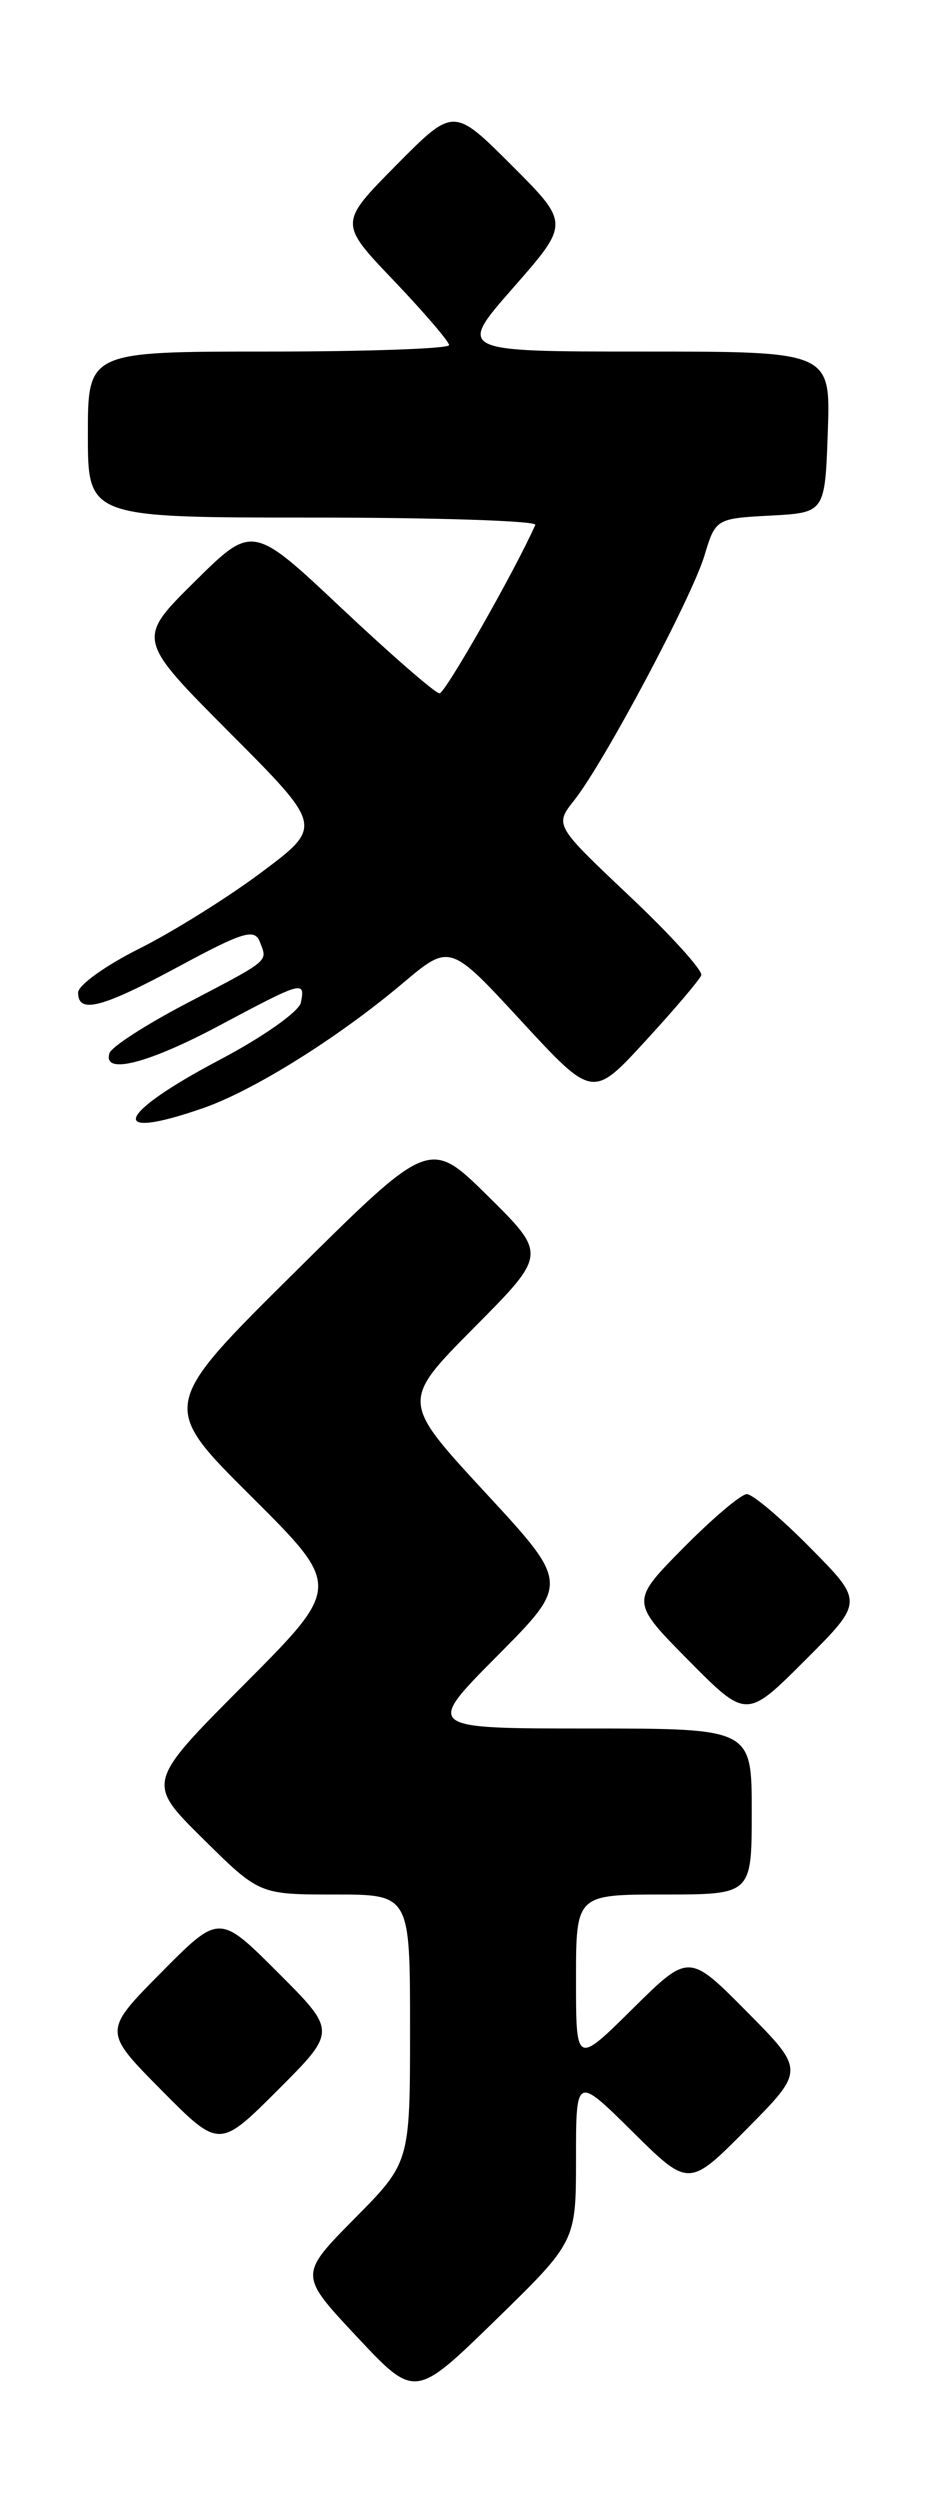 <?xml version="1.0" encoding="UTF-8" standalone="no"?>
<!DOCTYPE svg PUBLIC "-//W3C//DTD SVG 1.1//EN" "http://www.w3.org/Graphics/SVG/1.1/DTD/svg11.dtd" >
<svg xmlns="http://www.w3.org/2000/svg" xmlns:xlink="http://www.w3.org/1999/xlink" version="1.1" viewBox="0 0 97 256">
 <g >
 <path fill="currentColor"
d=" M 59.00 221.05 C 59.00 212.56 59.00 212.56 64.78 218.28 C 70.56 224.00 70.56 224.00 76.50 218.00 C 82.44 212.00 82.44 212.00 76.50 206.00 C 70.56 200.00 70.56 200.00 64.78 205.72 C 59.00 211.44 59.00 211.44 59.00 202.72 C 59.00 194.00 59.00 194.00 68.00 194.00 C 77.00 194.00 77.00 194.00 77.00 185.50 C 77.00 177.00 77.00 177.00 60.28 177.00 C 43.55 177.00 43.55 177.00 50.93 169.57 C 58.31 162.14 58.31 162.14 49.69 152.82 C 41.08 143.50 41.08 143.50 48.54 135.97 C 56.01 128.45 56.01 128.45 50.01 122.51 C 44.01 116.58 44.01 116.58 30.21 130.26 C 16.40 143.94 16.40 143.94 25.70 153.20 C 35.00 162.46 35.00 162.46 24.99 172.51 C 14.99 182.55 14.99 182.55 20.77 188.27 C 26.56 194.00 26.56 194.00 34.28 194.00 C 42.00 194.00 42.00 194.00 42.00 207.72 C 42.00 221.44 42.00 221.44 36.31 227.19 C 30.62 232.95 30.62 232.95 36.56 239.29 C 42.50 245.63 42.50 245.63 50.75 237.59 C 59.00 229.54 59.00 229.54 59.00 221.05 Z  M 28.47 201.99 C 22.46 195.98 22.46 195.98 16.51 201.99 C 10.56 208.00 10.56 208.00 16.51 214.01 C 22.46 220.02 22.46 220.02 28.47 214.01 C 34.48 208.00 34.48 208.00 28.47 201.99 Z  M 83.01 158.51 C 80.02 155.48 77.09 153.00 76.50 153.00 C 75.91 153.00 72.99 155.48 70.00 158.50 C 64.57 164.00 64.57 164.00 70.51 170.01 C 76.46 176.02 76.46 176.02 82.46 170.02 C 88.46 164.02 88.46 164.02 83.01 158.51 Z  M 20.84 113.46 C 26.02 111.65 34.66 106.25 41.27 100.67 C 46.08 96.62 46.08 96.62 53.39 104.55 C 60.71 112.48 60.71 112.48 66.10 106.61 C 69.07 103.38 71.65 100.34 71.83 99.87 C 72.01 99.40 68.71 95.75 64.48 91.76 C 56.80 84.50 56.80 84.50 58.83 81.93 C 61.89 78.06 70.87 61.18 72.16 56.88 C 73.28 53.14 73.36 53.09 78.89 52.80 C 84.50 52.50 84.50 52.50 84.79 44.25 C 85.08 36.00 85.08 36.00 65.96 36.00 C 46.83 36.00 46.83 36.00 52.59 29.44 C 58.35 22.87 58.35 22.87 52.41 16.93 C 46.46 10.98 46.46 10.98 40.59 16.91 C 34.71 22.85 34.71 22.85 40.36 28.76 C 43.46 32.02 46.00 34.98 46.00 35.34 C 46.00 35.70 37.67 36.00 27.50 36.00 C 9.00 36.00 9.00 36.00 9.00 44.50 C 9.00 53.00 9.00 53.00 32.08 53.00 C 44.78 53.00 55.02 53.34 54.83 53.75 C 52.76 58.42 45.60 71.00 45.02 71.00 C 44.60 71.00 40.12 67.11 35.06 62.35 C 25.87 53.69 25.87 53.69 19.93 59.57 C 13.99 65.45 13.99 65.45 23.53 75.03 C 33.08 84.61 33.08 84.61 26.79 89.32 C 23.33 91.91 17.69 95.43 14.25 97.15 C 10.81 98.87 8.00 100.89 8.00 101.64 C 8.00 103.86 10.42 103.23 18.42 98.91 C 24.91 95.41 26.09 95.06 26.62 96.46 C 27.41 98.51 27.77 98.21 19.01 102.80 C 14.94 104.93 11.44 107.19 11.22 107.83 C 10.46 110.11 15.10 108.95 22.50 105.00 C 31.02 100.46 31.27 100.39 30.82 102.66 C 30.65 103.57 26.92 106.20 22.55 108.50 C 11.85 114.14 10.89 116.93 20.84 113.46 Z "/>
</g>
</svg>